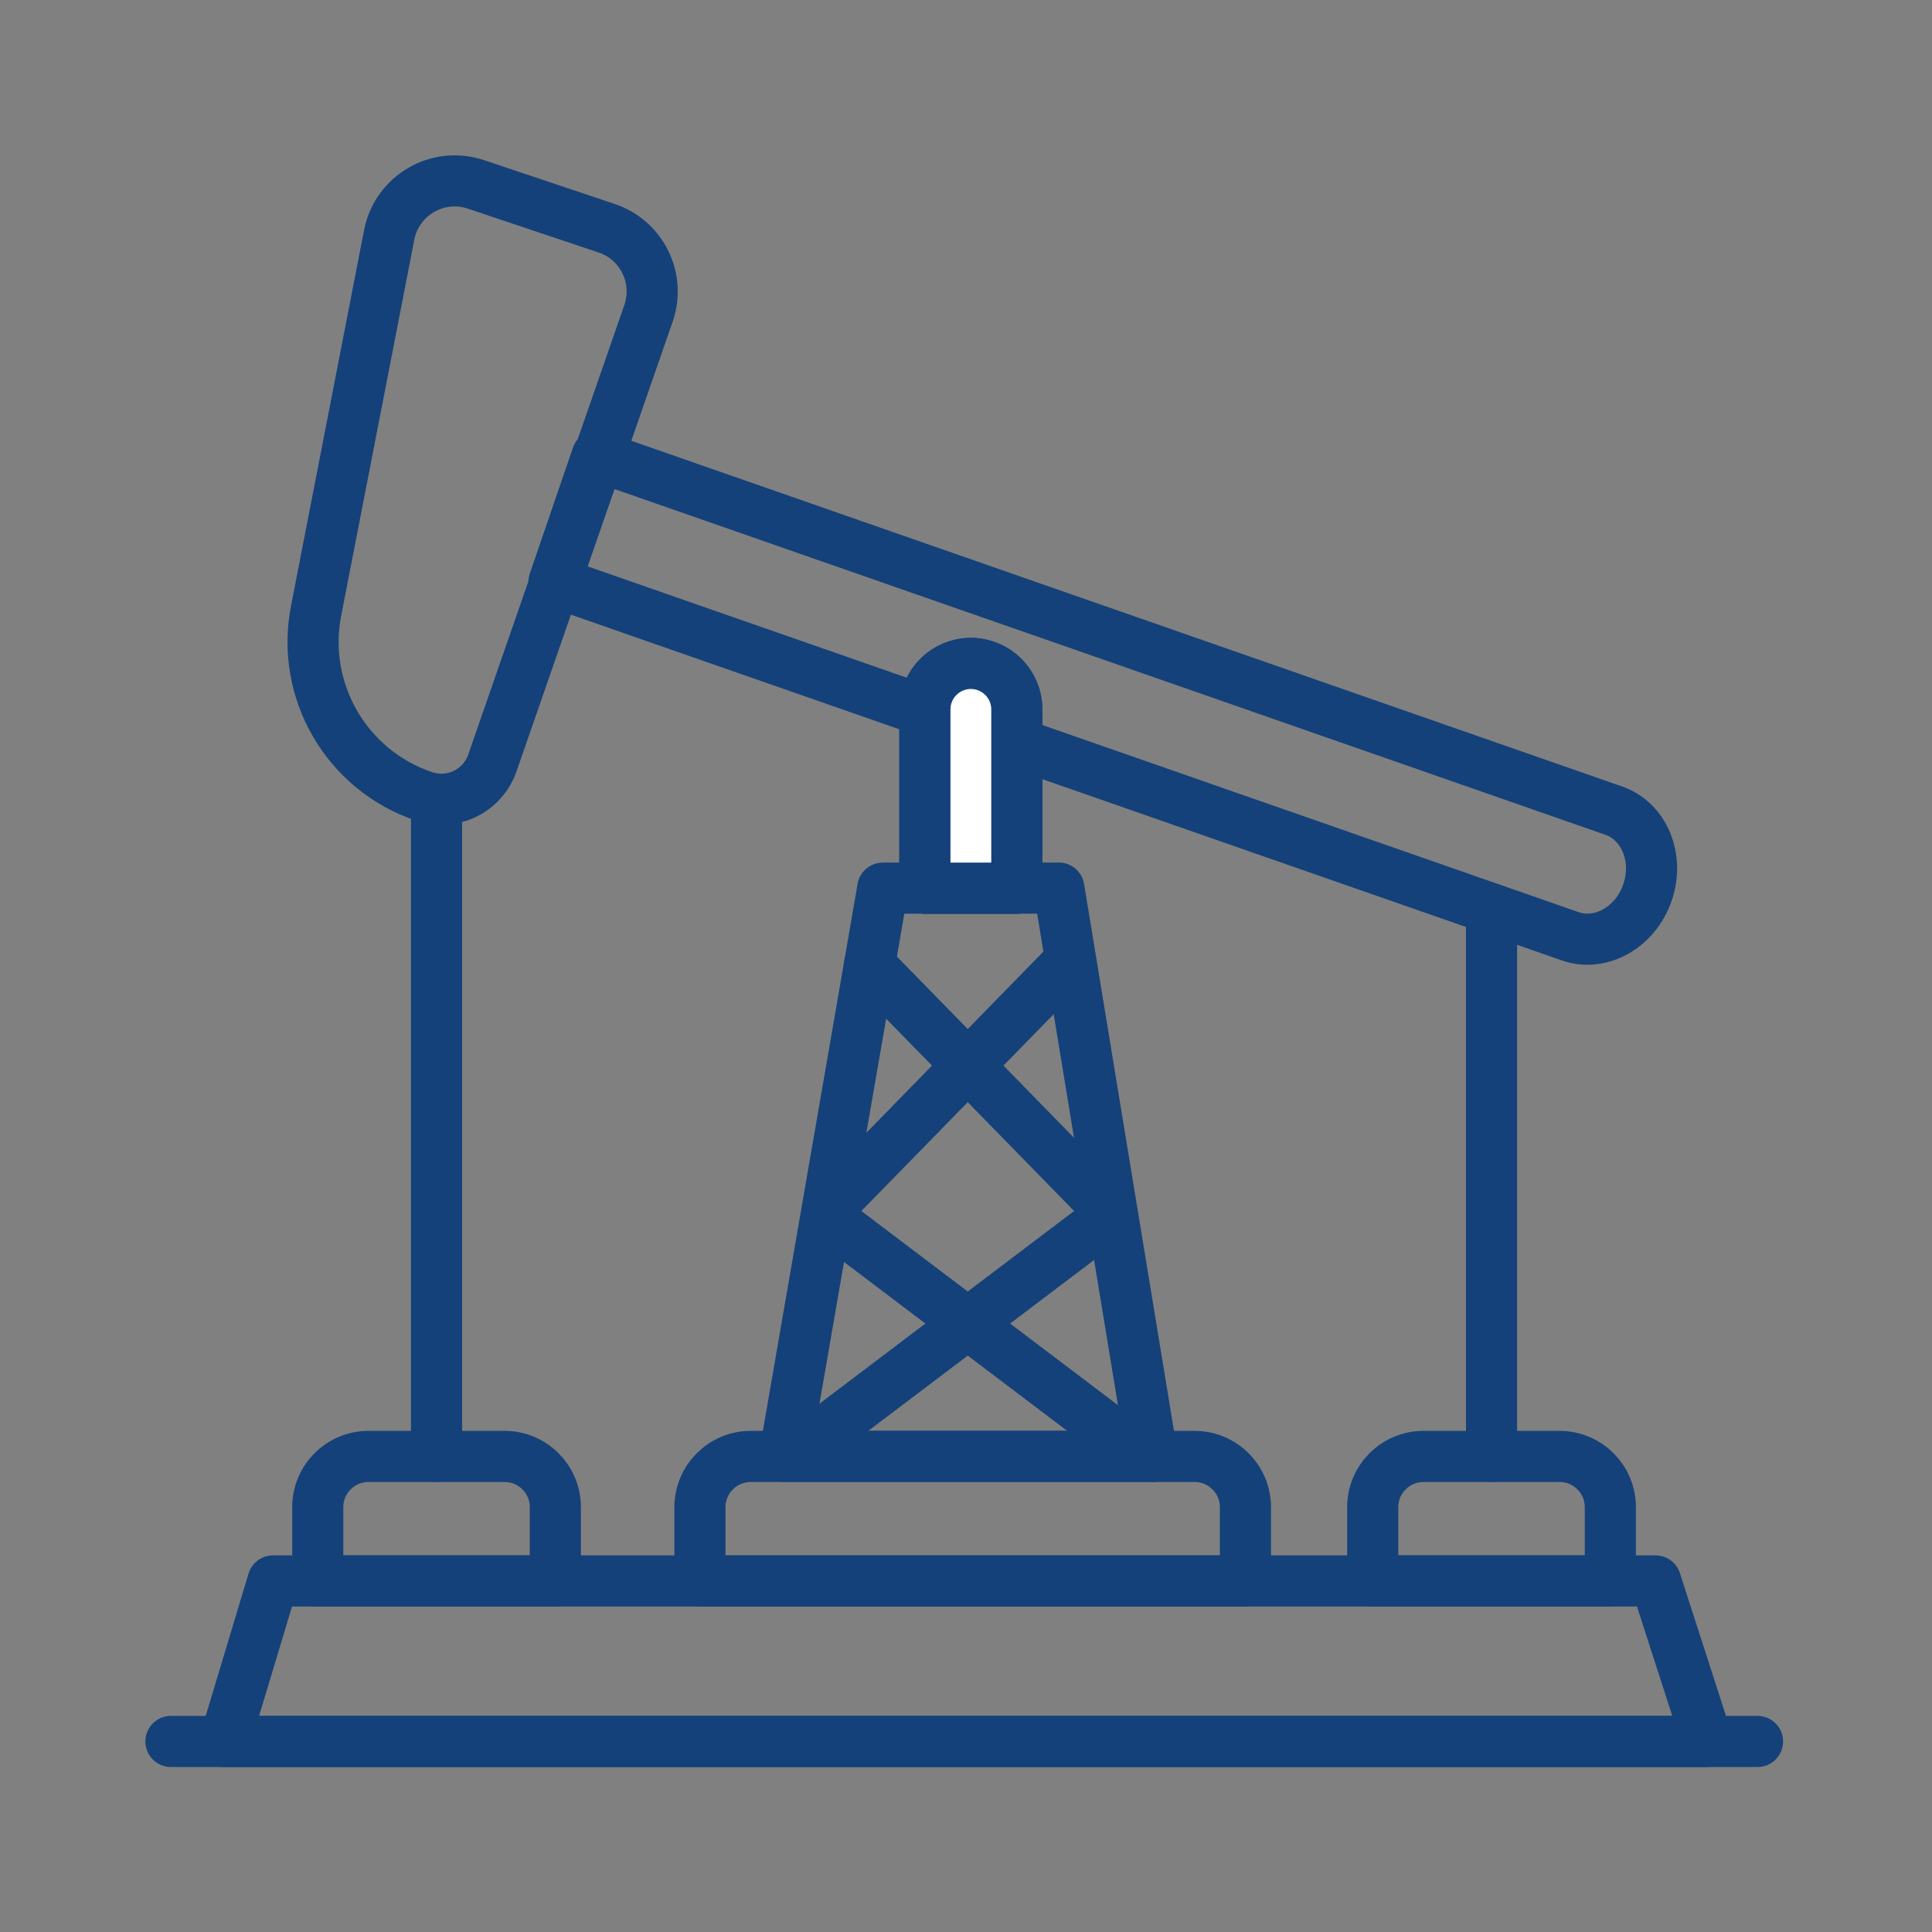 <?xml version='1.0' encoding='UTF-8'?>
<svg xmlns="http://www.w3.org/2000/svg" id="b" data-name="Petrol" viewBox="0 0 453.54 453.54">
  <rect x="0" y="0" width="453.54" height="453.54" fill="#808080" stroke="none"/>
  <defs>
    <style>
      .ak {
        fill: #fff;
      }

      .ak, .al {
        stroke: #144179;
        stroke-linecap: round;
        stroke-linejoin: round;
        stroke-width: 12px;
      }

      .al {
        fill: none;
      }
    </style>
  </defs>
  <path class="al" d="M152.29,73.4l-36.66,105.58c-2.22,6.64-9.41,10.21-16.04,7.99h0c-18.26-6.12-29.13-24.87-25.35-43.76l17.14-88.15c1.85-9.24,11.39-14.77,20.32-11.78l30.72,10.3c8.2,2.75,12.61,11.62,9.87,19.82Z"/>
  <line class="al" x1="40.13" y1="408.81" x2="412.58" y2="408.81"/>
  <polygon class="al" points="400.81 408.81 52.75 408.81 64.09 371.13 388.65 371.13 400.81 408.81"/>
  <path class="al" d="M176.24,341.9h104.2c6.58,0,11.93,5.35,11.93,11.93v17.3h-128.06v-17.3c0-6.58,5.35-11.93,11.93-11.93Z"/>
  <path class="al" d="M334.18,341.9h31.93c6.58,0,11.92,5.34,11.92,11.92v17.3h-55.78v-17.3c0-6.58,5.34-11.92,11.92-11.92Z"/>
  <path class="al" d="M86.52,341.9h31.93c6.58,0,11.92,5.34,11.92,11.92v17.3h-55.78v-17.3c0-6.58,5.34-11.92,11.92-11.92Z"/>
  <polygon class="al" points="270.5 341.9 184.14 341.9 207.24 208.49 248.57 208.49 270.5 341.9"/>
  <line class="al" x1="204.11" y1="226.55" x2="257.73" y2="281.41"/>
  <line class="al" x1="250.24" y1="226.55" x2="196.63" y2="281.41"/>
  <line class="al" x1="196.5" y1="287.49" x2="267.81" y2="341.45"/>
  <line class="al" x1="257.86" y1="287.49" x2="186.55" y2="341.45"/>
  <path class="al" d="M368.66,219.81l-238.6-83.25,10.12-29.53,238.6,83.25c7.2,2.47,10.77,11.08,7.97,19.23h0c-2.8,8.15-10.9,12.77-18.1,10.3Z"/>
  <line class="al" x1="102.48" y1="187.89" x2="102.48" y2="341.9"/>
  <line class="al" x1="350.14" y1="216.25" x2="350.14" y2="341.9"/>
  <path class="ak" d="M227.91,155.74h0c5.95,0,10.79,4.83,10.79,10.79v41.97h-21.58v-41.97c0-5.95,4.83-10.79,10.79-10.79Z"/>
  <path class="ak" d="M227.91,155.74h0c5.95,0,10.79,4.83,10.79,10.79v41.97h-21.58v-41.97c0-5.95,4.83-10.79,10.79-10.79Z"/>
</svg>
